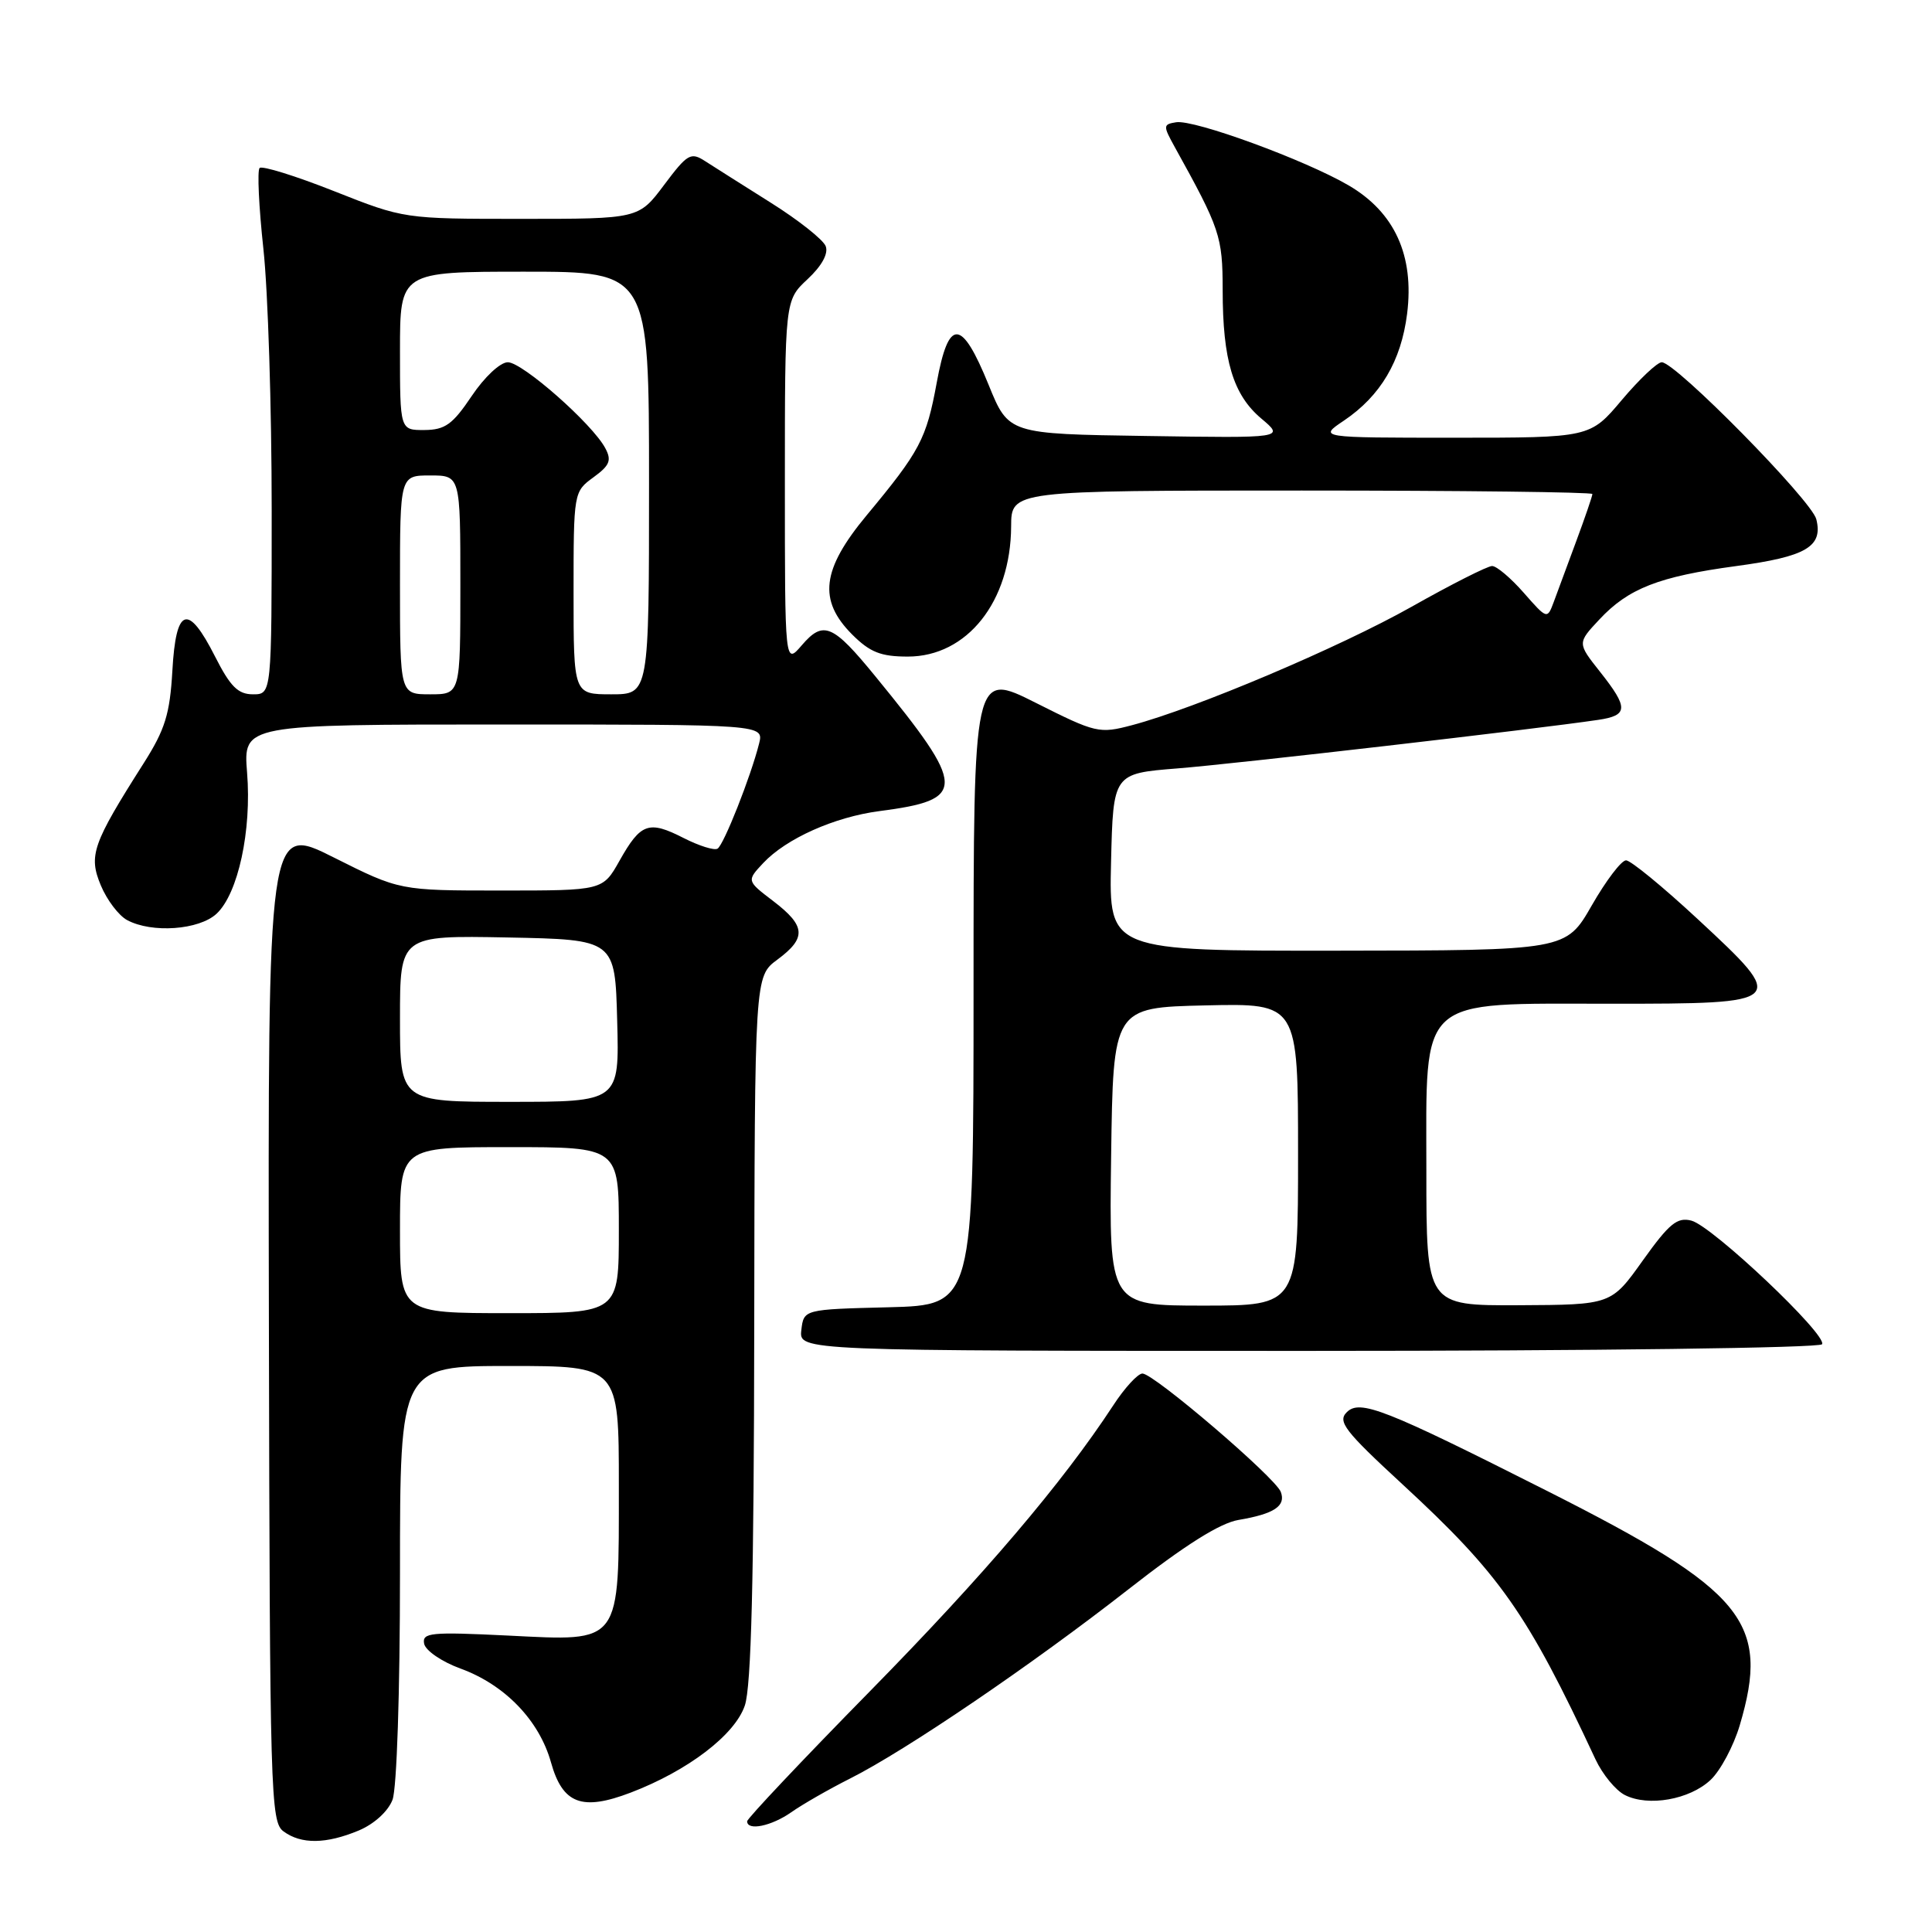 <?xml version="1.0" encoding="UTF-8" standalone="no"?>
<!DOCTYPE svg PUBLIC "-//W3C//DTD SVG 1.1//EN" "http://www.w3.org/Graphics/SVG/1.1/DTD/svg11.dtd" >
<svg xmlns="http://www.w3.org/2000/svg" xmlns:xlink="http://www.w3.org/1999/xlink" version="1.1" viewBox="0 0 256 256">
 <g >
 <path fill="currentColor"
d=" M 47.54 242.55 C 49.58 241.69 51.42 240.02 52.01 238.48 C 52.58 236.98 53.00 224.19 53.00 208.43 C 53.00 181.00 53.00 181.00 67.50 181.00 C 82.00 181.00 82.00 181.00 82.00 196.78 C 82.00 218.08 82.45 217.47 67.29 216.72 C 57.06 216.22 55.92 216.33 56.20 217.80 C 56.38 218.71 58.54 220.19 61.01 221.09 C 66.89 223.23 71.45 227.95 73.01 233.53 C 74.55 239.03 77.10 240.00 83.57 237.53 C 91.14 234.64 97.37 229.89 98.69 226.00 C 99.55 223.50 99.90 209.26 99.94 175.94 C 100.00 129.38 100.00 129.38 103.00 127.16 C 106.89 124.28 106.78 122.70 102.46 119.40 C 98.93 116.71 98.93 116.71 101.13 114.36 C 104.18 111.11 110.56 108.26 116.50 107.48 C 128.17 105.96 128.13 104.46 116.00 89.63 C 110.34 82.70 109.10 82.18 106.25 85.49 C 104.00 88.11 104.00 88.11 104.00 63.96 C 104.00 39.80 104.00 39.80 107.00 37.00 C 108.89 35.24 109.79 33.60 109.41 32.62 C 109.08 31.76 105.81 29.17 102.15 26.87 C 98.49 24.57 94.57 22.08 93.43 21.35 C 91.53 20.12 91.09 20.38 88.00 24.50 C 84.63 29.00 84.63 29.00 69.08 29.00 C 53.54 29.00 53.54 29.00 44.27 25.33 C 39.17 23.31 34.73 21.93 34.40 22.26 C 34.07 22.60 34.30 27.41 34.90 32.97 C 35.51 38.53 36.00 54.09 36.00 67.54 C 36.00 92.00 36.00 92.00 33.52 92.00 C 31.54 92.00 30.52 90.98 28.50 87.00 C 24.90 79.89 23.31 80.42 22.84 88.88 C 22.51 94.61 21.88 96.66 19.04 101.13 C 12.24 111.83 11.71 113.36 13.36 117.32 C 14.17 119.26 15.74 121.33 16.85 121.92 C 20.13 123.68 26.38 123.23 28.70 121.07 C 31.55 118.41 33.36 110.06 32.74 102.38 C 32.23 96.00 32.23 96.00 66.72 96.00 C 101.22 96.00 101.22 96.00 100.58 98.54 C 99.49 102.88 95.91 111.94 95.08 112.45 C 94.65 112.72 92.62 112.08 90.56 111.03 C 85.95 108.68 84.90 109.06 82.09 114.05 C 79.87 118.00 79.87 118.00 66.42 118.00 C 52.96 118.00 52.96 118.00 44.23 113.62 C 35.50 109.23 35.50 109.23 35.63 175.29 C 35.75 237.87 35.85 241.42 37.57 242.67 C 39.92 244.40 43.22 244.35 47.54 242.55 Z  M 104.85 240.13 C 106.31 239.10 109.81 237.09 112.63 235.67 C 120.05 231.94 136.79 220.55 149.50 210.61 C 157.00 204.74 161.65 201.81 164.11 201.40 C 168.84 200.60 170.42 199.55 169.71 197.68 C 168.97 195.76 152.89 182.00 151.38 182.00 C 150.77 182.00 149.01 183.91 147.49 186.25 C 140.76 196.52 130.43 208.66 115.29 224.08 C 106.33 233.20 99.00 240.97 99.00 241.33 C 99.00 242.64 102.23 241.97 104.85 240.13 Z  M 226.66 235.85 C 227.97 234.62 229.70 231.37 230.52 228.63 C 234.59 214.92 231.20 210.79 205.05 197.58 C 183.43 186.66 180.19 185.39 178.45 187.13 C 177.21 188.36 178.19 189.63 185.77 196.62 C 198.78 208.62 202.35 213.70 211.41 233.12 C 212.34 235.11 214.09 237.24 215.30 237.85 C 218.42 239.43 223.88 238.46 226.66 235.85 Z  M 241.43 178.12 C 242.17 176.91 226.91 162.47 224.12 161.74 C 222.24 161.25 221.18 162.12 217.68 167.02 C 213.50 172.89 213.50 172.89 201.25 172.95 C 189.00 173.00 189.00 173.00 189.00 155.19 C 189.00 131.76 187.63 133.00 213.49 133.00 C 236.85 133.00 236.94 132.91 224.97 121.80 C 220.35 117.51 216.07 114.00 215.46 114.00 C 214.84 114.00 212.80 116.69 210.92 119.97 C 207.50 125.94 207.50 125.94 177.22 125.97 C 146.94 126.00 146.94 126.00 147.22 114.25 C 147.50 102.50 147.50 102.50 156.00 101.82 C 163.62 101.22 203.54 96.61 211.75 95.39 C 215.77 94.80 215.81 93.81 212.00 89.00 C 209.00 85.21 209.00 85.21 211.92 82.09 C 215.76 77.97 219.81 76.39 230.03 75.01 C 239.32 73.76 241.58 72.44 240.67 68.80 C 240.04 66.30 222.03 48.00 220.19 48.00 C 219.60 48.00 217.22 50.25 214.90 53.00 C 210.69 58.00 210.69 58.00 192.70 58.00 C 174.70 58.00 174.70 58.00 178.08 55.73 C 182.94 52.45 185.66 47.84 186.45 41.57 C 187.41 33.87 184.81 28.14 178.71 24.57 C 172.97 21.21 158.23 15.81 155.84 16.20 C 154.10 16.48 154.10 16.66 155.67 19.50 C 161.67 30.33 162.00 31.31 162.01 38.42 C 162.01 47.74 163.39 52.31 167.13 55.46 C 170.21 58.05 170.21 58.05 151.93 57.77 C 133.64 57.50 133.64 57.50 131.00 51.00 C 127.40 42.15 125.70 42.08 124.12 50.71 C 122.75 58.17 121.91 59.77 114.82 68.30 C 108.87 75.47 108.38 79.53 112.92 84.08 C 115.28 86.43 116.71 87.00 120.29 87.00 C 128.15 87.00 133.93 79.71 133.98 69.75 C 134.00 65.00 134.00 65.00 172.50 65.00 C 193.68 65.00 211.00 65.21 211.00 65.46 C 211.00 65.72 210.04 68.53 208.86 71.71 C 207.68 74.90 206.33 78.53 205.87 79.79 C 205.02 82.07 204.99 82.06 201.90 78.54 C 200.19 76.59 198.31 75.00 197.71 75.00 C 197.11 75.00 192.32 77.42 187.06 80.39 C 177.47 85.79 158.41 93.86 150.00 96.09 C 145.65 97.24 145.22 97.14 137.25 93.13 C 129.00 88.98 129.00 88.98 129.00 130.96 C 129.00 172.93 129.00 172.93 117.75 173.22 C 106.50 173.50 106.50 173.50 106.18 176.25 C 105.87 179.00 105.87 179.00 173.37 179.00 C 211.23 179.00 241.12 178.61 241.43 178.12 Z  M 53.00 163.00 C 53.00 152.00 53.00 152.00 67.50 152.00 C 82.00 152.00 82.00 152.00 82.00 163.00 C 82.00 174.00 82.00 174.00 67.50 174.00 C 53.00 174.00 53.00 174.00 53.00 163.00 Z  M 53.00 134.97 C 53.00 123.95 53.00 123.95 67.25 124.22 C 81.50 124.50 81.50 124.50 81.78 135.25 C 82.07 146.00 82.07 146.00 67.53 146.00 C 53.00 146.00 53.00 146.00 53.00 134.97 Z  M 53.00 77.50 C 53.00 63.00 53.00 63.00 57.00 63.00 C 61.00 63.00 61.00 63.00 61.00 77.50 C 61.00 92.00 61.00 92.00 57.00 92.00 C 53.00 92.00 53.00 92.00 53.00 77.50 Z  M 76.00 78.58 C 76.00 65.25 76.02 65.15 78.63 63.25 C 80.80 61.67 81.07 61.00 80.20 59.38 C 78.48 56.15 69.22 48.00 67.29 48.00 C 66.28 48.00 64.19 49.96 62.50 52.48 C 59.98 56.23 58.98 56.96 56.25 56.98 C 53.00 57.00 53.00 57.00 53.00 46.50 C 53.00 36.00 53.00 36.00 69.50 36.00 C 86.00 36.00 86.00 36.00 86.00 64.00 C 86.00 92.00 86.00 92.00 81.00 92.00 C 76.00 92.00 76.00 92.00 76.00 78.58 Z  M 147.23 153.25 C 147.50 133.50 147.50 133.50 159.75 133.22 C 172.00 132.94 172.00 132.94 172.00 152.97 C 172.00 173.00 172.00 173.00 159.48 173.00 C 146.96 173.00 146.96 173.00 147.23 153.25 Z "/>
</g>
</svg>
